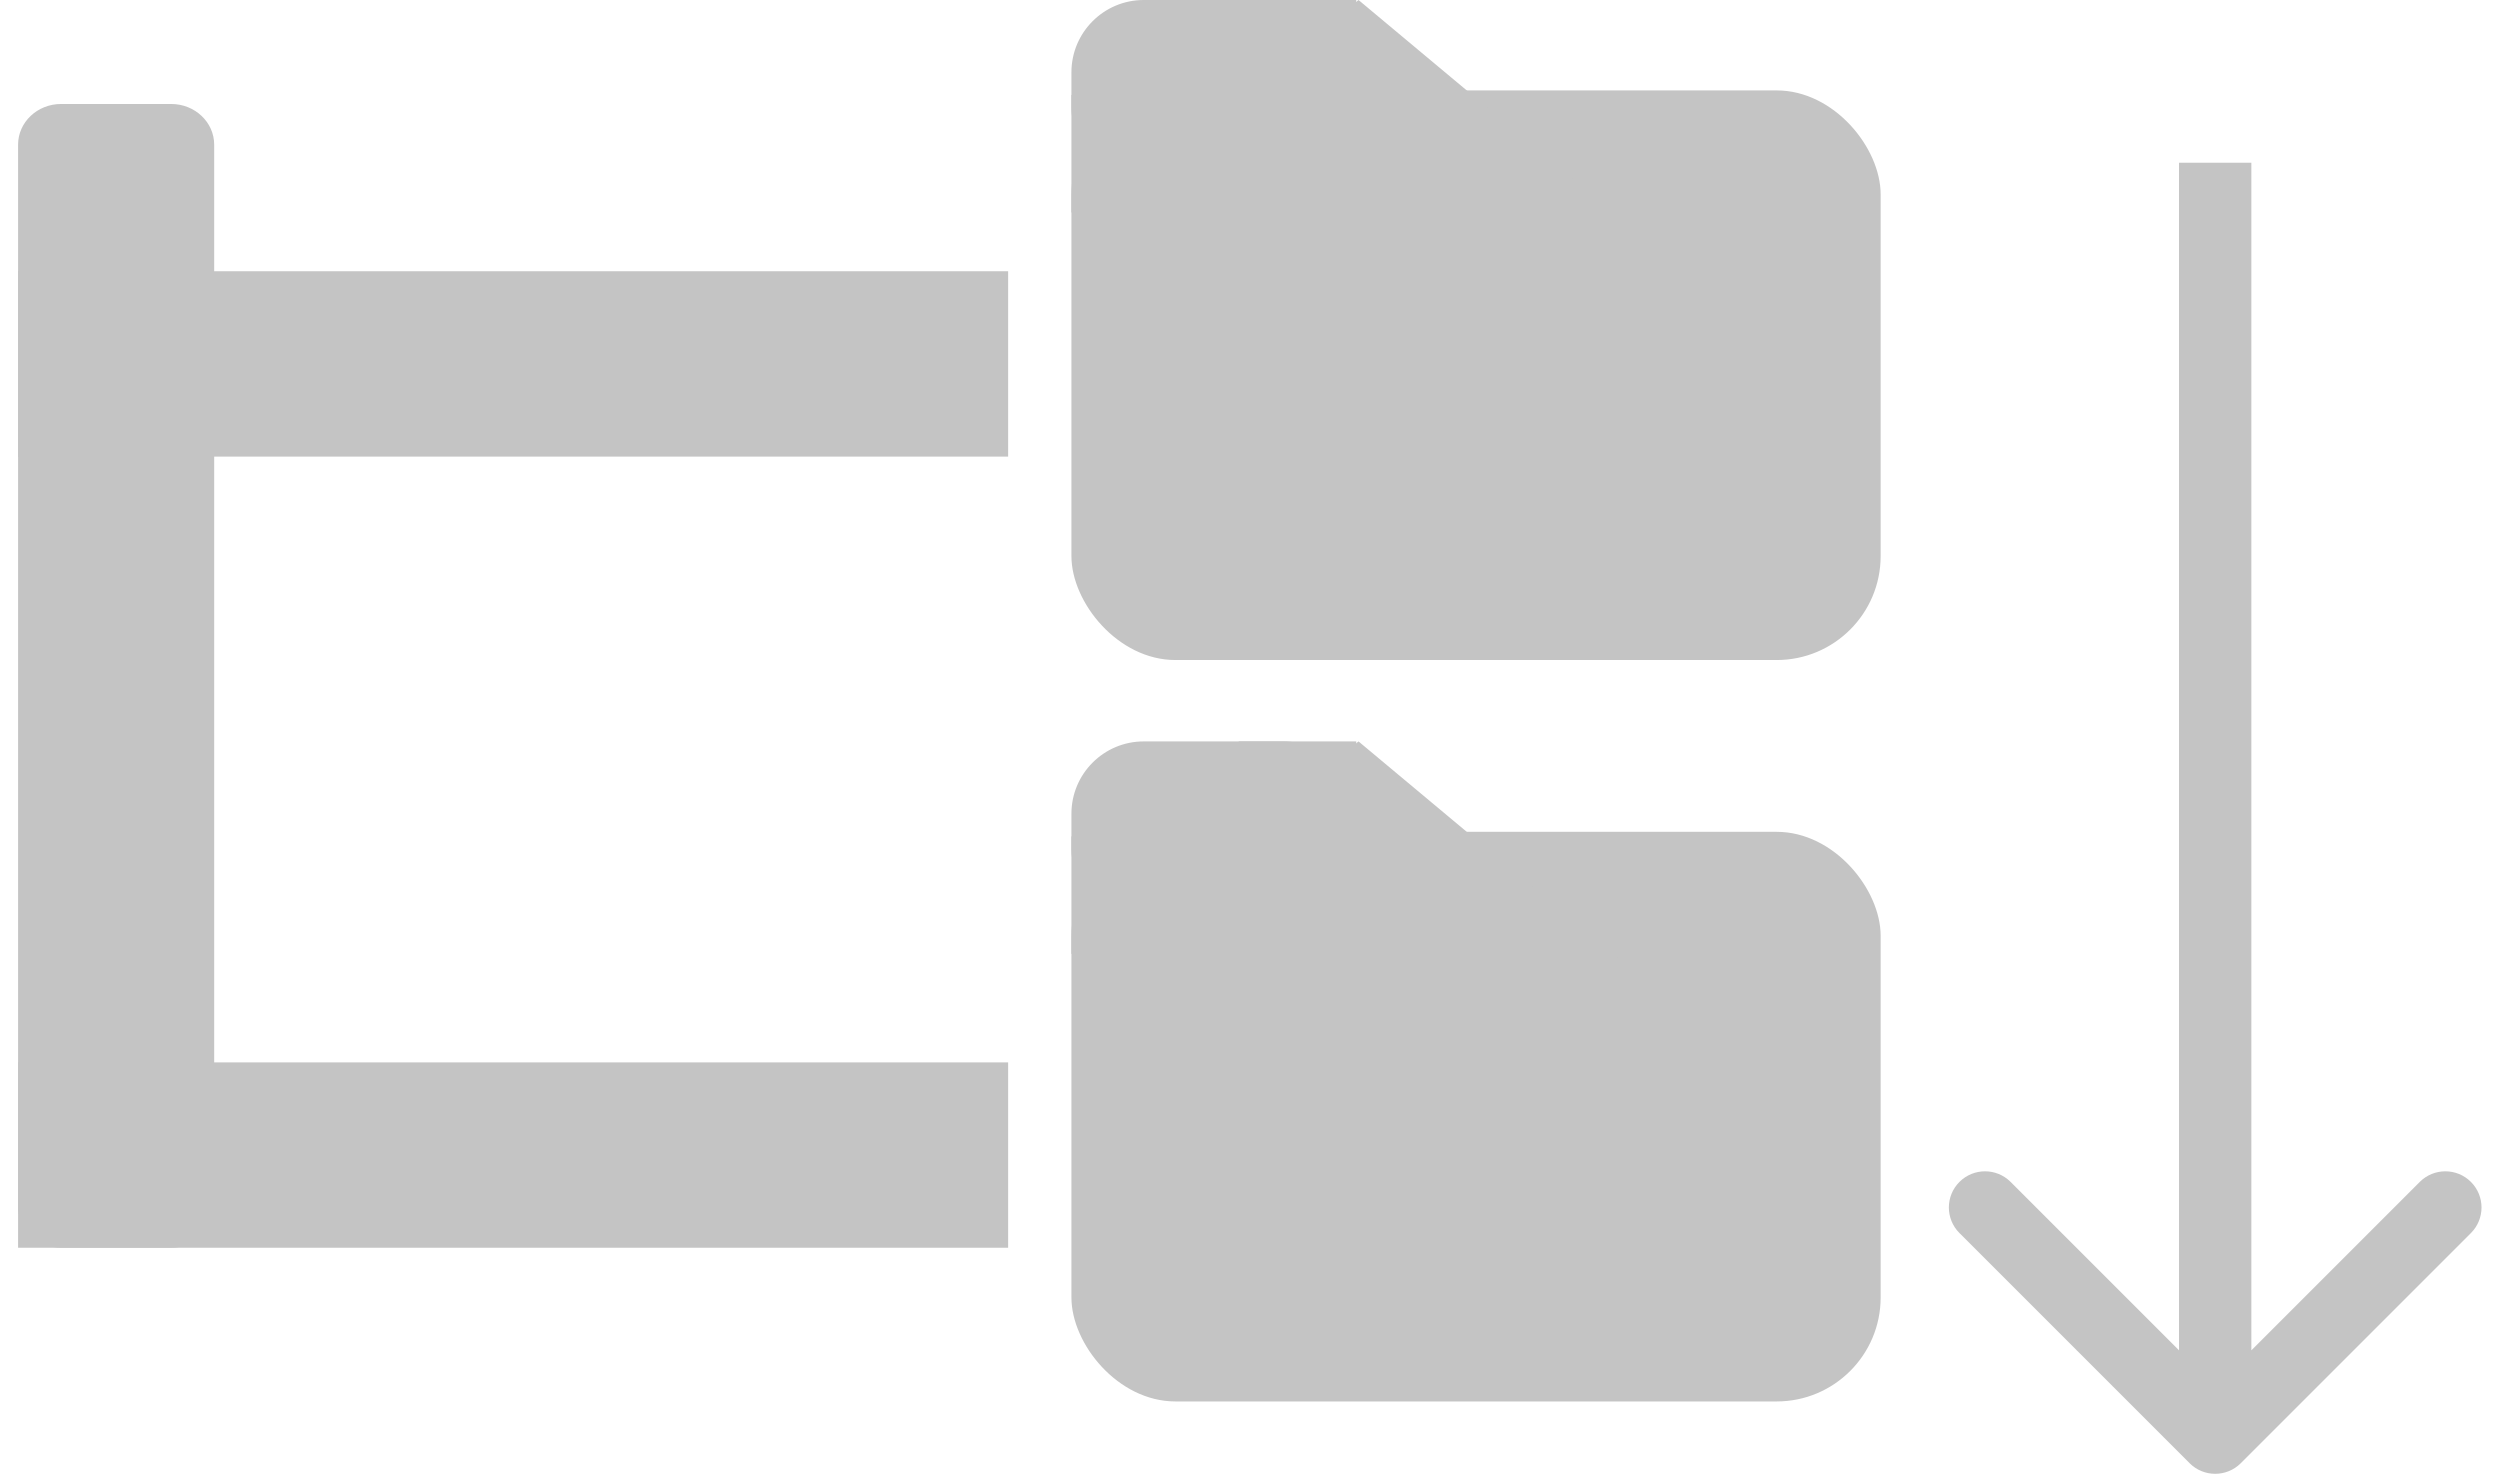 <svg width="553" height="327" viewBox="0 0 553 327" fill="none" xmlns="http://www.w3.org/2000/svg">
<g filter="url(#filter0_d)">
<path d="M4 28C4 23.029 8.263 19 13.522 19H37.855C43.114 19 47.377 23.029 47.377 28V263C47.377 267.971 43.114 272 37.855 272H13.522C8.263 272 4 267.971 4 263V28Z" fill="#C4C4C4"/>
<path d="M4 272V231H223V272H4Z" fill="#C4C4C4"/>
<path d="M4 97V56H223V97H4Z" fill="#C4C4C4"/>
</g>
<rect x="237" y="20" width="179" height="126" rx="23" fill="#C4C4C4"/>
<path d="M300.5 0L361.555 51H239.445L300.5 0Z" fill="#C4C4C4"/>
<rect x="237" width="63" height="40" rx="16" fill="#C4C4C4"/>
<rect x="274" width="26" height="56" fill="#C4C4C4"/>
<rect x="237" y="47" width="26" height="56" transform="rotate(-90 237 47)" fill="#C4C4C4"/>
<rect x="237" y="184" width="179" height="126" rx="23" fill="#C4C4C4"/>
<path d="M300.5 164L361.555 215H239.445L300.5 164Z" fill="#C4C4C4"/>
<rect x="237" y="164" width="63" height="40" rx="16" fill="#C4C4C4"/>
<rect x="274" y="164" width="26" height="56" fill="#C4C4C4"/>
<rect x="237" y="211" width="26" height="56" transform="rotate(-90 237 211)" fill="#C4C4C4"/>
<g filter="url(#filter1_dd)">
<path d="M484.343 315.664C487.467 318.788 492.533 318.788 495.657 315.664L546.568 264.752C549.693 261.628 549.693 256.563 546.568 253.438C543.444 250.314 538.379 250.314 535.255 253.438L490 298.693L444.745 253.438C441.621 250.314 436.556 250.314 433.431 253.438C430.307 256.563 430.307 261.628 433.431 264.752L484.343 315.664ZM482 28V310.007H498V28H482Z" fill="#C4C4C4"/>
</g>
<defs>
<filter id="filter0_d" x="0" y="19" width="227" height="261" filterUnits="userSpaceOnUse" color-interpolation-filters="sRGB">
<feFlood flood-opacity="0" result="BackgroundImageFix"/>
<feColorMatrix in="SourceAlpha" type="matrix" values="0 0 0 0 0 0 0 0 0 0 0 0 0 0 0 0 0 0 127 0"/>
<feOffset dy="4"/>
<feGaussianBlur stdDeviation="2"/>
<feColorMatrix type="matrix" values="0 0 0 0 0 0 0 0 0 0 0 0 0 0 0 0 0 0 0.25 0"/>
<feBlend mode="normal" in2="BackgroundImageFix" result="effect1_dropShadow"/>
<feBlend mode="normal" in="SourceGraphic" in2="effect1_dropShadow" result="shape"/>
</filter>
<filter id="filter1_dd" x="427.088" y="28" width="125.823" height="298.007" filterUnits="userSpaceOnUse" color-interpolation-filters="sRGB">
<feFlood flood-opacity="0" result="BackgroundImageFix"/>
<feColorMatrix in="SourceAlpha" type="matrix" values="0 0 0 0 0 0 0 0 0 0 0 0 0 0 0 0 0 0 127 0"/>
<feOffset dy="4"/>
<feGaussianBlur stdDeviation="2"/>
<feColorMatrix type="matrix" values="0 0 0 0 0 0 0 0 0 0 0 0 0 0 0 0 0 0 0.25 0"/>
<feBlend mode="normal" in2="BackgroundImageFix" result="effect1_dropShadow"/>
<feColorMatrix in="SourceAlpha" type="matrix" values="0 0 0 0 0 0 0 0 0 0 0 0 0 0 0 0 0 0 127 0"/>
<feOffset dy="4"/>
<feGaussianBlur stdDeviation="2"/>
<feColorMatrix type="matrix" values="0 0 0 0 0 0 0 0 0 0 0 0 0 0 0 0 0 0 0.25 0"/>
<feBlend mode="normal" in2="effect1_dropShadow" result="effect2_dropShadow"/>
<feBlend mode="normal" in="SourceGraphic" in2="effect2_dropShadow" result="shape"/>
</filter>
</defs>
</svg>
